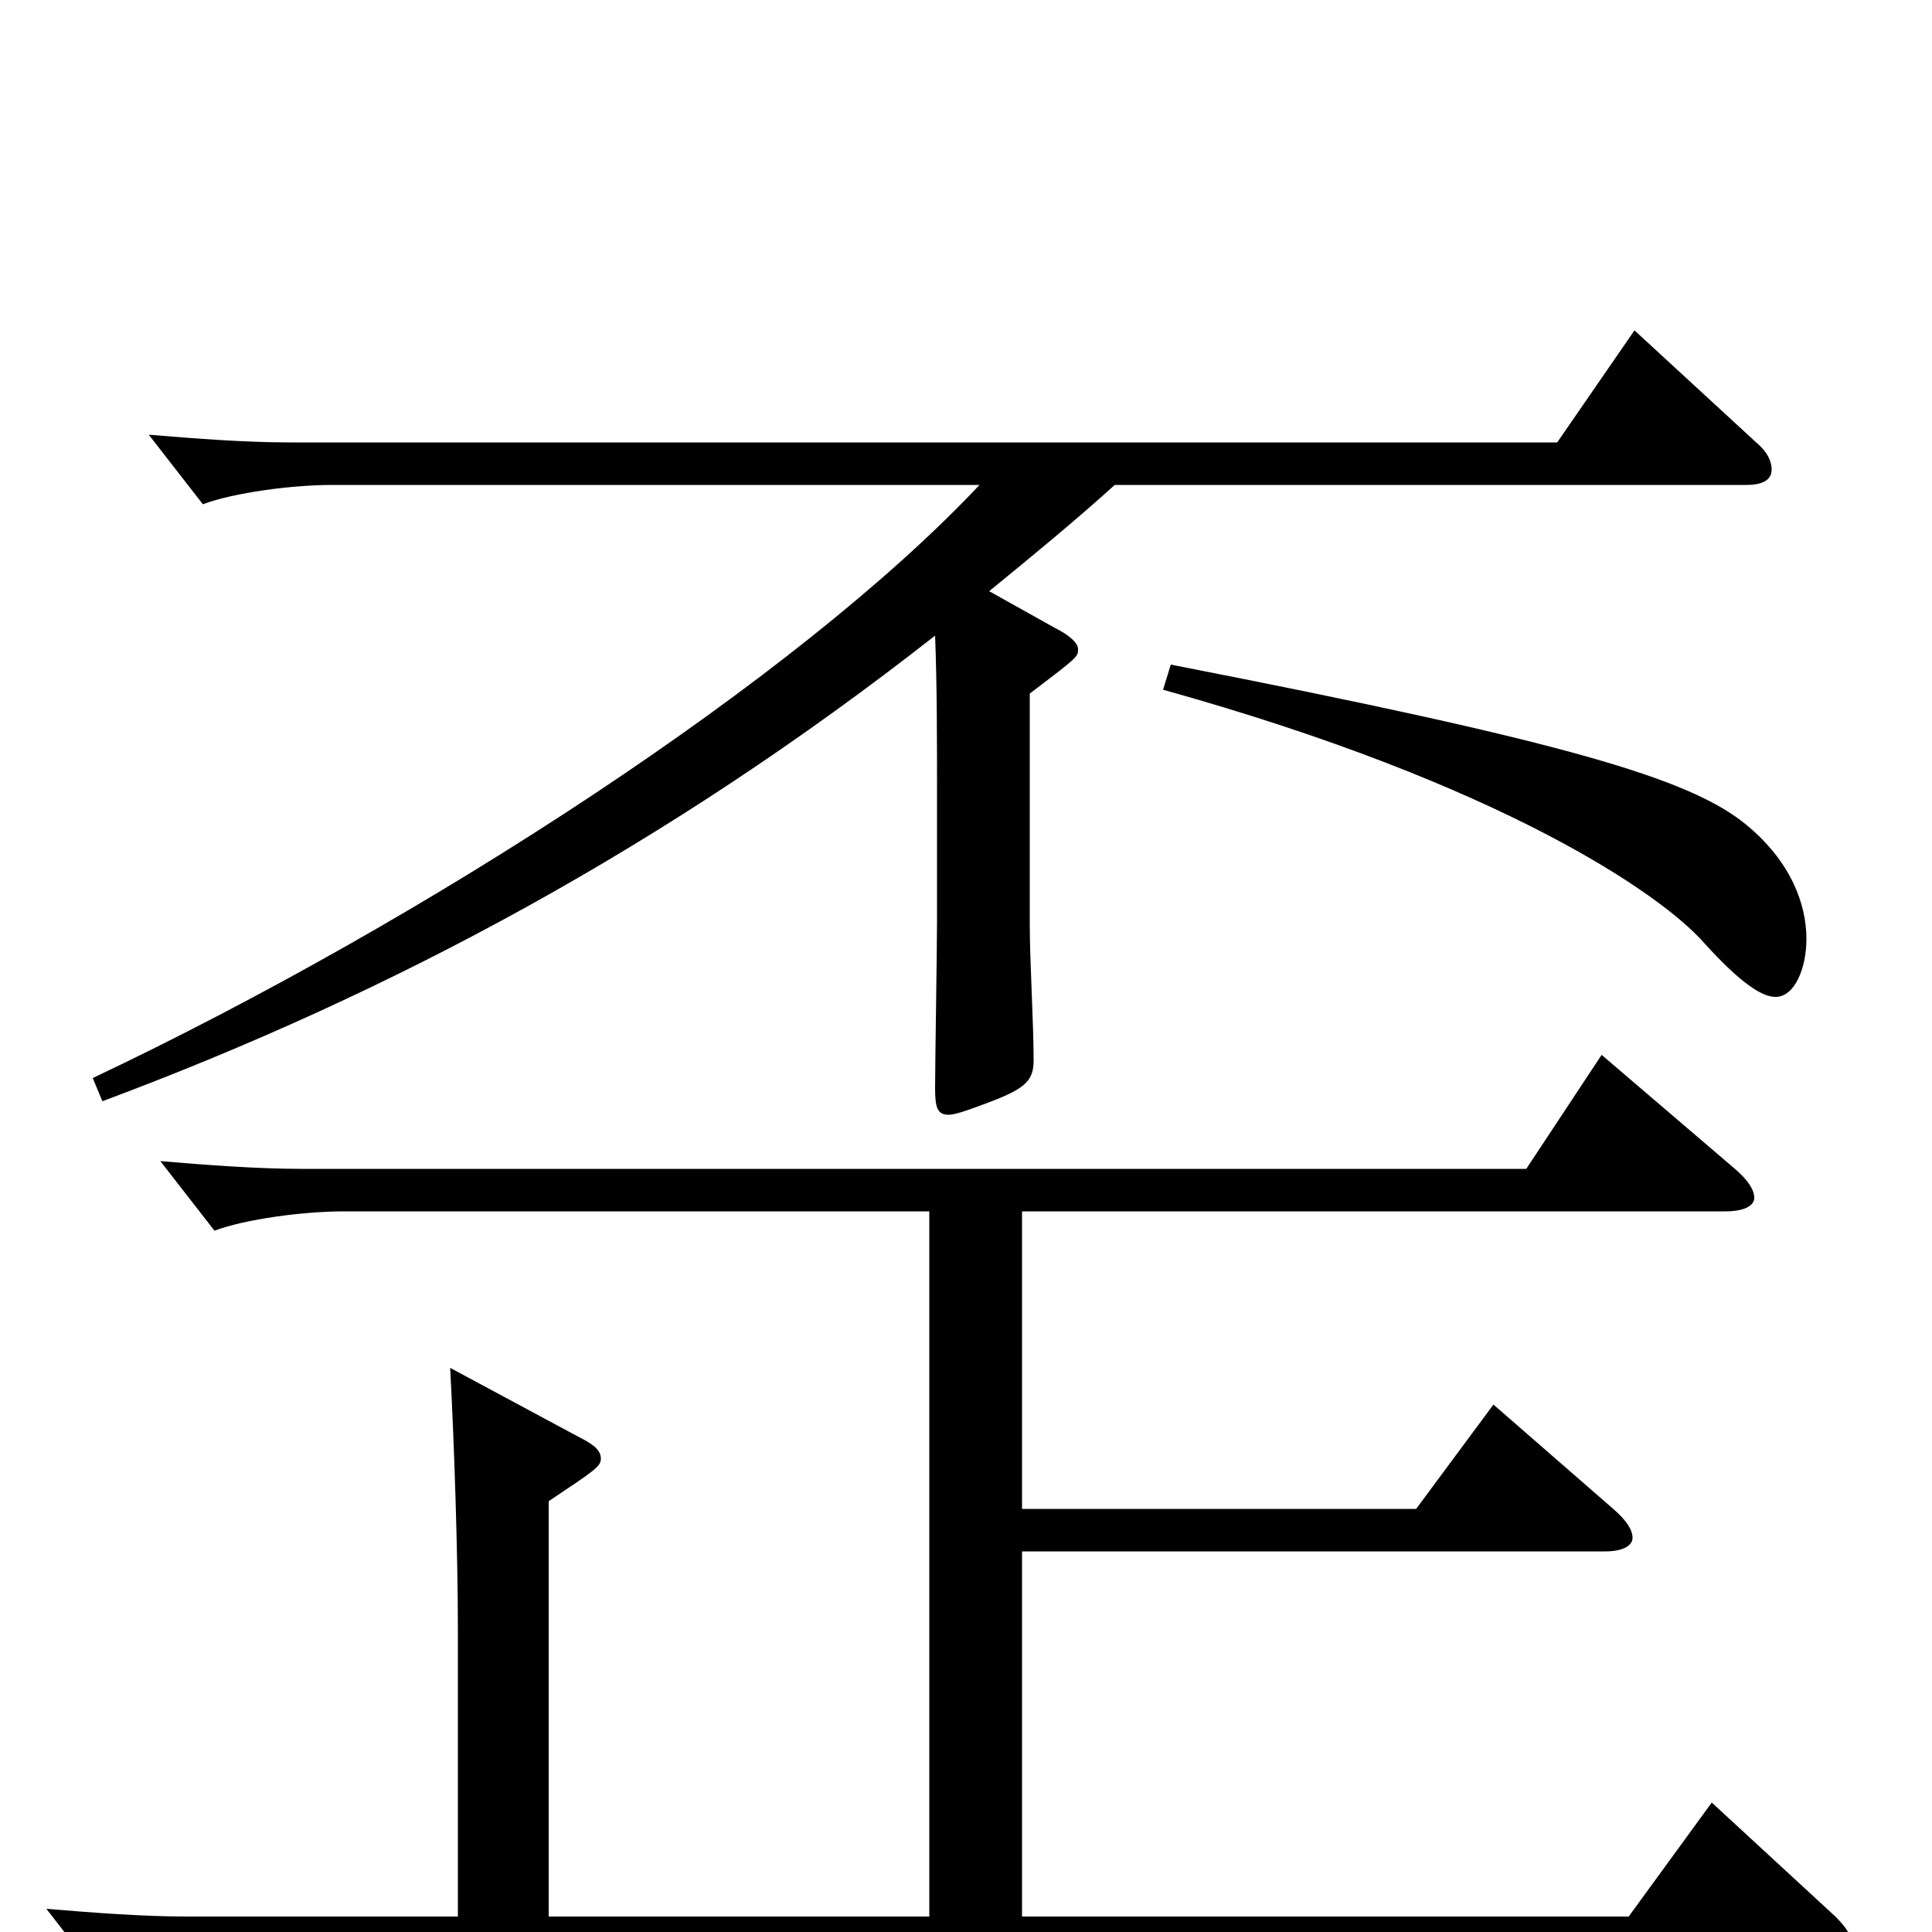 <svg xmlns="http://www.w3.org/2000/svg" viewBox="0 -1000 1000 1000">
	<path fill="#000000" d="M846 -829L806 -771H150C127 -771 101 -773 77 -775L105 -739C121 -745 151 -749 172 -749H507C413 -649 221 -524 48 -442L53 -430C203 -486 345 -562 484 -671C485 -645 485 -617 485 -591V-523C485 -509 484 -449 484 -437C484 -427 485 -423 491 -423C494 -423 500 -425 508 -428C530 -436 535 -440 535 -451C535 -471 533 -502 533 -522V-641C558 -660 558 -660 558 -664C558 -667 554 -671 546 -675L512 -694C534 -712 556 -730 577 -749H904C913 -749 917 -752 917 -757C917 -761 915 -766 909 -771ZM602 -643C778 -594 860 -537 882 -512C901 -491 912 -484 919 -484C929 -484 935 -499 935 -514C935 -532 927 -554 904 -573C875 -597 811 -616 606 -656ZM886 -67L843 -8H529V-197H831C840 -197 845 -200 845 -204C845 -208 842 -213 835 -219L773 -273L733 -219H529V-373H893C903 -373 908 -376 908 -380C908 -384 905 -389 898 -395L829 -454L790 -395H156C133 -395 107 -397 83 -399L111 -363C127 -369 157 -373 178 -373H481V-8H284V-223C308 -239 311 -241 311 -245C311 -249 308 -252 300 -256L233 -292C235 -255 237 -197 237 -156V-8H97C74 -8 48 -10 24 -12L52 24C68 18 98 14 119 14H945C954 14 959 11 959 7C959 3 956 -2 950 -8Z"/>
</svg>
